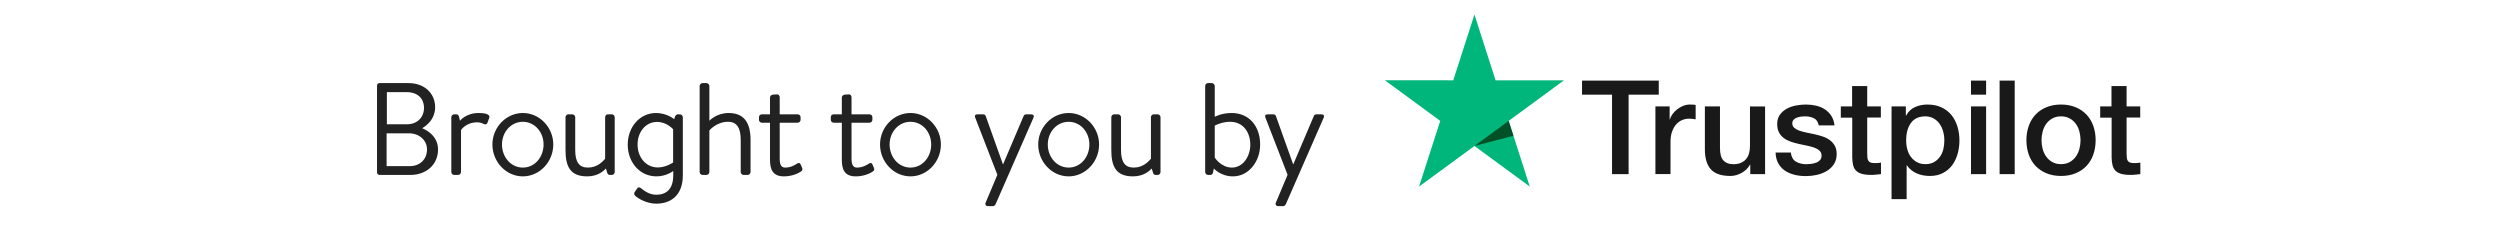<?xml version="1.0" encoding="UTF-8"?>
<svg width="343px" height="33px" viewBox="0 0 343 33" version="1.1" xmlns="http://www.w3.org/2000/svg" xmlns:xlink="http://www.w3.org/1999/xlink">
    <!-- Generator: Sketch 62 (91390) - https://sketch.com -->
    <title>Slice</title>
    <desc>Created with Sketch.</desc>
    <g id="Home" stroke="none" stroke-width="1" fill="none" fill-rule="evenodd">
        <g id="Group-4" fill-rule="nonzero">
            <path d="M56.3,24 C58.532,24 60.098,22.542 60.098,20.526 C60.098,18.888 58.91,18.006 57.956,17.61 L57.956,17.574 C58.784,17.07 59.702,16.17 59.702,14.712 C59.702,12.822 58.244,11.4 56.048,11.4 L52.07,11.4 C51.872,11.4 51.728,11.562 51.728,11.742 L51.728,23.658 C51.728,23.838 51.872,24 52.07,24 L56.3,24 Z M55.814,17.052 L53.078,17.052 L53.078,12.642 L55.814,12.642 C57.29,12.642 58.172,13.506 58.172,14.802 C58.172,16.062 57.29,17.052 55.814,17.052 Z M56.21,22.794 L53.042,22.794 L53.042,18.294 L56.138,18.294 C57.506,18.294 58.586,19.23 58.586,20.508 C58.586,21.804 57.668,22.794 56.21,22.794 Z M62.856,24 C63.054,24 63.252,23.82 63.252,23.604 L63.252,17.844 C63.252,17.844 63.9,16.782 65.502,16.782 C65.898,16.782 66.204,16.926 66.402,17.016 C66.6,17.106 66.798,17.088 66.888,16.818 L67.122,16.17 C67.32,15.594 66.294,15.504 65.664,15.504 C63.936,15.504 63.108,16.566 63.108,16.566 L62.964,15.972 C62.91,15.774 62.766,15.684 62.604,15.684 L62.316,15.684 C62.1,15.684 61.92,15.882 61.92,16.08 L61.92,23.604 C61.92,23.82 62.1,24 62.316,24 L62.856,24 Z M71.734,24.198 C74.038,24.198 75.91,22.2 75.91,19.824 C75.91,17.484 74.038,15.504 71.734,15.504 C69.43,15.504 67.558,17.484 67.558,19.824 C67.558,22.2 69.43,24.198 71.734,24.198 Z M71.734,22.992 C70.096,22.992 68.872,21.552 68.872,19.824 C68.872,18.132 70.096,16.71 71.734,16.71 C73.372,16.71 74.578,18.132 74.578,19.824 C74.578,21.552 73.372,22.992 71.734,22.992 Z M80.558,24.198 C82.052,24.198 82.826,23.442 83.132,23.118 L83.294,23.64 C83.348,23.856 83.438,24 83.672,24 L83.96,24 C84.158,24 84.338,23.82 84.338,23.604 L84.338,16.08 C84.338,15.882 84.158,15.684 83.96,15.684 L83.402,15.684 C83.186,15.684 83.024,15.882 83.024,16.08 L83.024,21.786 C82.646,22.218 81.908,22.992 80.666,22.992 C79.46,22.992 78.92,22.236 78.92,20.58 L78.92,16.08 C78.92,15.882 78.74,15.684 78.524,15.684 L77.984,15.684 C77.75,15.684 77.588,15.882 77.588,16.08 L77.588,20.562 C77.588,22.758 78.164,24.198 80.558,24.198 Z M90.048,27.942 C91.938,27.942 93.684,26.898 93.684,24.054 L93.684,16.08 C93.684,15.882 93.486,15.684 93.27,15.684 L93.018,15.684 C92.802,15.684 92.712,15.81 92.622,15.972 L92.496,16.35 C92.496,16.35 91.506,15.504 90.012,15.504 C87.744,15.504 86.124,17.466 86.124,19.842 C86.124,22.272 87.78,24.198 90.066,24.198 C91.434,24.198 92.37,23.46 92.37,23.46 L92.37,24.054 C92.37,25.998 91.362,26.718 90.048,26.718 C89.13,26.718 88.41,26.214 87.96,25.836 C87.762,25.656 87.546,25.656 87.42,25.854 L87.06,26.376 C86.97,26.502 87.006,26.736 87.15,26.862 C87.582,27.258 88.734,27.942 90.048,27.942 Z M90.246,22.974 C88.662,22.974 87.474,21.624 87.474,19.824 C87.474,18.204 88.5,16.728 90.156,16.728 C91.506,16.728 92.352,17.736 92.352,17.736 L92.352,22.29 C92.352,22.29 91.398,22.974 90.246,22.974 Z M96.928,24 C97.126,24 97.324,23.82 97.324,23.604 L97.324,17.898 C97.324,17.898 98.296,16.71 99.88,16.71 C101.158,16.71 101.626,17.628 101.626,19.212 L101.626,23.604 C101.626,23.82 101.806,24 102.022,24 L102.58,24 C102.778,24 102.976,23.82 102.976,23.604 L102.976,19.212 C102.976,16.782 102.04,15.504 99.97,15.504 C98.296,15.504 97.324,16.566 97.324,16.566 L97.324,11.796 C97.324,11.598 97.126,11.4 96.928,11.4 L96.388,11.4 C96.172,11.4 95.992,11.598 95.992,11.796 L95.992,23.604 C95.992,23.82 96.172,24 96.388,24 L96.928,24 Z M107.552,24.198 C108.668,24.198 109.532,23.784 109.892,23.532 C110.108,23.388 110.144,23.262 110.036,22.992 L109.874,22.614 C109.784,22.416 109.676,22.254 109.352,22.452 C109.01,22.668 108.488,22.992 107.714,22.992 C107.246,22.992 106.976,22.668 106.976,21.804 L106.976,16.836 L109.424,16.836 C109.658,16.836 109.838,16.656 109.838,16.44 L109.838,16.08 C109.838,15.846 109.658,15.684 109.424,15.684 L106.976,15.684 L106.976,13.344 C106.976,13.128 106.814,12.93 106.598,12.948 L106.04,12.984 C105.842,13.002 105.644,13.164 105.644,13.38 L105.644,15.684 L104.546,15.684 C104.294,15.684 104.132,15.846 104.132,16.08 L104.132,16.44 C104.132,16.656 104.294,16.836 104.546,16.836 L105.644,16.836 L105.644,21.894 C105.644,23.19 105.968,24.198 107.552,24.198 Z M117.406,24.198 C118.522,24.198 119.386,23.784 119.746,23.532 C119.962,23.388 119.998,23.262 119.89,22.992 L119.728,22.614 C119.638,22.416 119.53,22.254 119.206,22.452 C118.864,22.668 118.342,22.992 117.568,22.992 C117.1,22.992 116.83,22.668 116.83,21.804 L116.83,16.836 L119.278,16.836 C119.512,16.836 119.692,16.656 119.692,16.44 L119.692,16.08 C119.692,15.846 119.512,15.684 119.278,15.684 L116.83,15.684 L116.83,13.344 C116.83,13.128 116.668,12.93 116.452,12.948 L115.894,12.984 C115.696,13.002 115.498,13.164 115.498,13.38 L115.498,15.684 L114.4,15.684 C114.148,15.684 113.986,15.846 113.986,16.08 L113.986,16.44 C113.986,16.656 114.148,16.836 114.4,16.836 L115.498,16.836 L115.498,21.894 C115.498,23.19 115.822,24.198 117.406,24.198 Z M124.916,24.198 C127.22,24.198 129.092,22.2 129.092,19.824 C129.092,17.484 127.22,15.504 124.916,15.504 C122.612,15.504 120.74,17.484 120.74,19.824 C120.74,22.2 122.612,24.198 124.916,24.198 Z M124.916,22.992 C123.278,22.992 122.054,21.552 122.054,19.824 C122.054,18.132 123.278,16.71 124.916,16.71 C126.554,16.71 127.76,18.132 127.76,19.824 C127.76,21.552 126.554,22.992 124.916,22.992 Z M136.228,28.284 C136.372,28.284 136.534,28.158 136.588,28.032 L141.79,16.152 C141.916,15.882 141.79,15.684 141.466,15.684 L140.8,15.684 C140.638,15.684 140.494,15.774 140.44,15.918 L137.632,22.524 L137.596,22.524 L135.238,15.918 C135.184,15.774 135.04,15.684 134.878,15.684 L134.122,15.684 C133.798,15.684 133.69,15.864 133.798,16.134 L136.84,23.982 L135.238,27.78 C135.112,28.068 135.256,28.284 135.58,28.284 L136.228,28.284 Z M146.618,24.198 C148.922,24.198 150.794,22.2 150.794,19.824 C150.794,17.484 148.922,15.504 146.618,15.504 C144.314,15.504 142.442,17.484 142.442,19.824 C142.442,22.2 144.314,24.198 146.618,24.198 Z M146.618,22.992 C144.98,22.992 143.756,21.552 143.756,19.824 C143.756,18.132 144.98,16.71 146.618,16.71 C148.256,16.71 149.462,18.132 149.462,19.824 C149.462,21.552 148.256,22.992 146.618,22.992 Z M155.442,24.198 C156.936,24.198 157.71,23.442 158.016,23.118 L158.178,23.64 C158.232,23.856 158.322,24 158.556,24 L158.844,24 C159.042,24 159.222,23.82 159.222,23.604 L159.222,16.08 C159.222,15.882 159.042,15.684 158.844,15.684 L158.286,15.684 C158.07,15.684 157.908,15.882 157.908,16.08 L157.908,21.786 C157.53,22.218 156.792,22.992 155.55,22.992 C154.344,22.992 153.804,22.236 153.804,20.58 L153.804,16.08 C153.804,15.882 153.624,15.684 153.408,15.684 L152.868,15.684 C152.634,15.684 152.472,15.882 152.472,16.08 L152.472,20.562 C152.472,22.758 153.048,24.198 155.442,24.198 Z M169.166,24.198 C171.29,24.198 172.892,22.2 172.892,19.824 C172.892,17.394 171.452,15.504 168.968,15.504 C167.582,15.504 166.664,16.026 166.664,16.026 L166.664,11.796 C166.664,11.598 166.466,11.4 166.268,11.4 L165.728,11.4 C165.512,11.4 165.35,11.598 165.35,11.796 L165.35,23.604 C165.35,23.82 165.53,24 165.746,24 L166.07,24 C166.268,24 166.394,23.856 166.43,23.658 L166.538,23.118 C166.538,23.118 167.474,24.198 169.166,24.198 Z M169.022,22.992 C167.528,22.992 166.664,21.624 166.664,21.624 L166.664,17.232 L166.74,17.193 C166.988,17.073 167.81,16.71 168.77,16.71 C170.588,16.71 171.542,18.186 171.542,19.842 C171.542,21.462 170.534,22.992 169.022,22.992 Z M176.046,28.284 C176.19,28.284 176.352,28.158 176.406,28.032 L181.608,16.152 C181.734,15.882 181.608,15.684 181.284,15.684 L180.618,15.684 C180.456,15.684 180.312,15.774 180.258,15.918 L177.45,22.524 L177.414,22.524 L175.056,15.918 C175.002,15.774 174.858,15.684 174.696,15.684 L173.94,15.684 C173.616,15.684 173.508,15.864 173.616,16.134 L176.658,23.982 L175.056,27.78 C174.93,28.068 175.074,28.284 175.398,28.284 L176.046,28.284 Z" id="Broughttoyouby" fill="#222222"></path>
            <g id="ELxulGhTqqjKc3yEXTch0w-Trustpilot-logo-148x36px" transform="translate(190, 2)">
                <g id="Type" transform="translate(27, 9)" fill="#191919">
                    <path d="M0.064,0.054 L10.582,0.054 L10.582,1.993 L6.446,1.993 L6.446,12.888 L4.172,12.888 L4.172,1.993 L0.055,1.993 L0.055,0.054 L0.064,0.054 Z M10.132,3.596 L12.076,3.596 L12.076,5.389 L12.113,5.389 C12.177,5.135 12.296,4.891 12.47,4.655 C12.645,4.42 12.856,4.193 13.103,4.003 C13.351,3.804 13.626,3.65 13.928,3.523 C14.231,3.405 14.543,3.342 14.855,3.342 C15.093,3.342 15.267,3.351 15.359,3.36 C15.451,3.369 15.542,3.387 15.643,3.396 L15.643,5.371 C15.496,5.344 15.35,5.325 15.194,5.307 C15.038,5.289 14.891,5.28 14.745,5.28 C14.396,5.28 14.066,5.353 13.754,5.488 C13.442,5.624 13.177,5.833 12.947,6.095 C12.718,6.367 12.535,6.693 12.397,7.091 C12.26,7.49 12.195,7.943 12.195,8.459 L12.195,12.879 L10.123,12.879 L10.123,3.596 L10.132,3.596 Z M25.17,12.888 L23.135,12.888 L23.135,11.593 L23.098,11.593 C22.841,12.064 22.465,12.435 21.961,12.716 C21.457,12.997 20.943,13.141 20.42,13.141 C19.183,13.141 18.284,12.843 17.734,12.236 C17.184,11.629 16.909,10.714 16.909,9.492 L16.909,3.596 L18.981,3.596 L18.981,9.292 C18.981,10.107 19.137,10.687 19.458,11.022 C19.769,11.357 20.219,11.529 20.787,11.529 C21.227,11.529 21.585,11.466 21.878,11.33 C22.172,11.194 22.41,11.022 22.584,10.796 C22.768,10.578 22.896,10.307 22.979,9.999 C23.061,9.691 23.098,9.356 23.098,8.993 L23.098,3.605 L25.17,3.605 L25.17,12.888 Z M28.7,9.908 C28.765,10.506 28.994,10.923 29.388,11.167 C29.792,11.403 30.268,11.529 30.828,11.529 C31.02,11.529 31.24,11.511 31.488,11.484 C31.736,11.457 31.974,11.393 32.185,11.312 C32.405,11.23 32.579,11.104 32.726,10.941 C32.863,10.778 32.928,10.569 32.918,10.307 C32.909,10.044 32.808,9.827 32.625,9.664 C32.442,9.492 32.212,9.365 31.928,9.256 C31.644,9.156 31.323,9.066 30.956,8.993 C30.589,8.921 30.223,8.839 29.847,8.758 C29.462,8.676 29.086,8.568 28.728,8.45 C28.37,8.332 28.049,8.169 27.765,7.961 C27.481,7.762 27.252,7.499 27.087,7.182 C26.912,6.865 26.83,6.476 26.83,6.005 C26.83,5.497 26.958,5.081 27.206,4.737 C27.453,4.393 27.774,4.121 28.15,3.913 C28.535,3.704 28.957,3.559 29.425,3.469 C29.893,3.387 30.342,3.342 30.764,3.342 C31.25,3.342 31.717,3.396 32.157,3.496 C32.598,3.596 33.001,3.759 33.359,3.994 C33.716,4.22 34.01,4.519 34.248,4.882 C34.486,5.244 34.633,5.688 34.697,6.204 L32.533,6.204 C32.432,5.715 32.212,5.38 31.855,5.217 C31.497,5.045 31.085,4.963 30.626,4.963 C30.479,4.963 30.305,4.972 30.103,4.999 C29.902,5.027 29.718,5.072 29.535,5.135 C29.361,5.199 29.214,5.298 29.086,5.425 C28.966,5.552 28.902,5.715 28.902,5.923 C28.902,6.177 28.994,6.376 29.168,6.53 C29.342,6.684 29.572,6.811 29.856,6.919 C30.14,7.019 30.461,7.11 30.828,7.182 C31.195,7.255 31.571,7.336 31.956,7.418 C32.332,7.499 32.698,7.608 33.065,7.725 C33.432,7.843 33.753,8.006 34.037,8.215 C34.321,8.423 34.551,8.676 34.725,8.984 C34.899,9.292 34.991,9.682 34.991,10.135 C34.991,10.687 34.862,11.149 34.606,11.538 C34.349,11.919 34.019,12.236 33.615,12.471 C33.212,12.707 32.753,12.888 32.258,12.997 C31.763,13.105 31.268,13.16 30.782,13.16 C30.186,13.16 29.636,13.096 29.131,12.96 C28.627,12.824 28.187,12.625 27.82,12.363 C27.453,12.091 27.16,11.756 26.949,11.357 C26.738,10.959 26.628,10.479 26.61,9.926 L28.7,9.926 L28.7,9.908 Z M35.541,3.596 L37.109,3.596 L37.109,0.806 L39.181,0.806 L39.181,3.596 L41.052,3.596 L41.052,5.126 L39.181,5.126 L39.181,10.089 C39.181,10.307 39.19,10.488 39.209,10.651 C39.227,10.805 39.273,10.941 39.337,11.049 C39.401,11.158 39.502,11.24 39.64,11.294 C39.777,11.348 39.951,11.375 40.19,11.375 C40.337,11.375 40.483,11.375 40.63,11.366 C40.777,11.357 40.923,11.339 41.07,11.303 L41.07,12.888 C40.841,12.915 40.612,12.933 40.401,12.96 C40.181,12.987 39.961,12.997 39.731,12.997 C39.181,12.997 38.741,12.942 38.411,12.843 C38.081,12.743 37.815,12.589 37.632,12.39 C37.439,12.19 37.32,11.946 37.246,11.647 C37.182,11.348 37.136,11.004 37.127,10.624 L37.127,5.144 L35.559,5.144 L35.559,3.596 L35.541,3.596 Z M42.519,3.596 L44.481,3.596 L44.481,4.854 L44.518,4.854 C44.811,4.311 45.215,3.931 45.737,3.695 C46.26,3.46 46.819,3.342 47.434,3.342 C48.176,3.342 48.818,3.469 49.368,3.731 C49.919,3.985 50.377,4.338 50.744,4.791 C51.111,5.244 51.377,5.769 51.56,6.367 C51.743,6.965 51.835,7.608 51.835,8.287 C51.835,8.912 51.753,9.519 51.588,10.098 C51.422,10.687 51.175,11.203 50.845,11.656 C50.515,12.109 50.093,12.462 49.579,12.734 C49.066,13.006 48.47,13.141 47.773,13.141 C47.47,13.141 47.168,13.114 46.865,13.06 C46.563,13.006 46.269,12.915 45.994,12.797 C45.719,12.68 45.453,12.526 45.224,12.335 C44.985,12.145 44.793,11.928 44.628,11.683 L44.591,11.683 L44.591,16.32 L42.519,16.32 L42.519,3.596 Z M49.763,8.251 C49.763,7.834 49.708,7.427 49.598,7.028 C49.488,6.63 49.323,6.285 49.103,5.978 C48.883,5.67 48.607,5.425 48.286,5.244 C47.956,5.063 47.58,4.963 47.159,4.963 C46.288,4.963 45.627,5.262 45.187,5.86 C44.747,6.458 44.527,7.255 44.527,8.251 C44.527,8.722 44.582,9.156 44.701,9.555 C44.82,9.953 44.985,10.298 45.224,10.587 C45.453,10.877 45.728,11.104 46.049,11.267 C46.37,11.439 46.746,11.52 47.168,11.52 C47.645,11.52 48.039,11.421 48.369,11.23 C48.699,11.04 48.965,10.787 49.176,10.488 C49.387,10.18 49.543,9.836 49.634,9.446 C49.717,9.057 49.763,8.658 49.763,8.251 Z M53.421,0.054 L55.494,0.054 L55.494,1.993 L53.421,1.993 L53.421,0.054 Z M53.421,3.596 L55.494,3.596 L55.494,12.888 L53.421,12.888 L53.421,3.596 Z M57.346,0.054 L59.418,0.054 L59.418,12.888 L57.346,12.888 L57.346,0.054 Z M65.773,13.141 C65.021,13.141 64.351,13.015 63.765,12.77 C63.178,12.526 62.683,12.181 62.27,11.756 C61.867,11.321 61.555,10.805 61.344,10.207 C61.133,9.609 61.023,8.948 61.023,8.233 C61.023,7.526 61.133,6.874 61.344,6.276 C61.555,5.679 61.867,5.162 62.27,4.728 C62.673,4.293 63.178,3.958 63.765,3.713 C64.351,3.469 65.021,3.342 65.773,3.342 C66.525,3.342 67.194,3.469 67.781,3.713 C68.368,3.958 68.863,4.302 69.275,4.728 C69.679,5.162 69.991,5.679 70.202,6.276 C70.412,6.874 70.522,7.526 70.522,8.233 C70.522,8.948 70.412,9.609 70.202,10.207 C69.991,10.805 69.679,11.321 69.275,11.756 C68.872,12.19 68.368,12.526 67.781,12.77 C67.194,13.015 66.525,13.141 65.773,13.141 Z M65.773,11.52 C66.231,11.52 66.635,11.421 66.974,11.23 C67.313,11.04 67.588,10.787 67.808,10.479 C68.028,10.171 68.184,9.818 68.294,9.428 C68.395,9.039 68.45,8.64 68.45,8.233 C68.45,7.834 68.395,7.445 68.294,7.046 C68.193,6.648 68.028,6.304 67.808,5.996 C67.588,5.688 67.313,5.443 66.974,5.253 C66.635,5.063 66.231,4.963 65.773,4.963 C65.314,4.963 64.911,5.063 64.572,5.253 C64.232,5.443 63.957,5.697 63.737,5.996 C63.517,6.304 63.361,6.648 63.251,7.046 C63.15,7.445 63.095,7.834 63.095,8.233 C63.095,8.64 63.15,9.039 63.251,9.428 C63.352,9.818 63.517,10.171 63.737,10.479 C63.957,10.787 64.232,11.04 64.572,11.23 C64.911,11.43 65.314,11.52 65.773,11.52 Z M71.128,3.596 L72.696,3.596 L72.696,0.806 L74.768,0.806 L74.768,3.596 L76.639,3.596 L76.639,5.126 L74.768,5.126 L74.768,10.089 C74.768,10.307 74.777,10.488 74.795,10.651 C74.814,10.805 74.86,10.941 74.924,11.049 C74.988,11.158 75.089,11.24 75.226,11.294 C75.364,11.348 75.538,11.375 75.777,11.375 C75.923,11.375 76.07,11.375 76.217,11.366 C76.363,11.357 76.51,11.339 76.657,11.303 L76.657,12.888 C76.428,12.915 76.198,12.933 75.988,12.96 C75.767,12.987 75.547,12.997 75.318,12.997 C74.768,12.997 74.328,12.942 73.998,12.843 C73.668,12.743 73.402,12.589 73.218,12.39 C73.026,12.19 72.907,11.946 72.833,11.647 C72.769,11.348 72.723,11.004 72.714,10.624 L72.714,5.144 L71.146,5.144 L71.146,3.596 L71.128,3.596 Z" id="Shape"></path>
                </g>
                <g id="Star">
                    <polygon id="Shape" fill="#00B67A" points="24.579 9.018 15.193 9.018 12.294 0 9.386 9.018 0 9.009 7.601 14.588 4.693 23.597 12.294 18.027 19.886 23.597 16.987 14.588 24.579 9.018"></polygon>
                    <polygon id="Shape" fill="#005128" points="17.64 16.627 16.987 14.588 12.294 18.027"></polygon>
                </g>
            </g>
        </g>
    </g>
</svg>